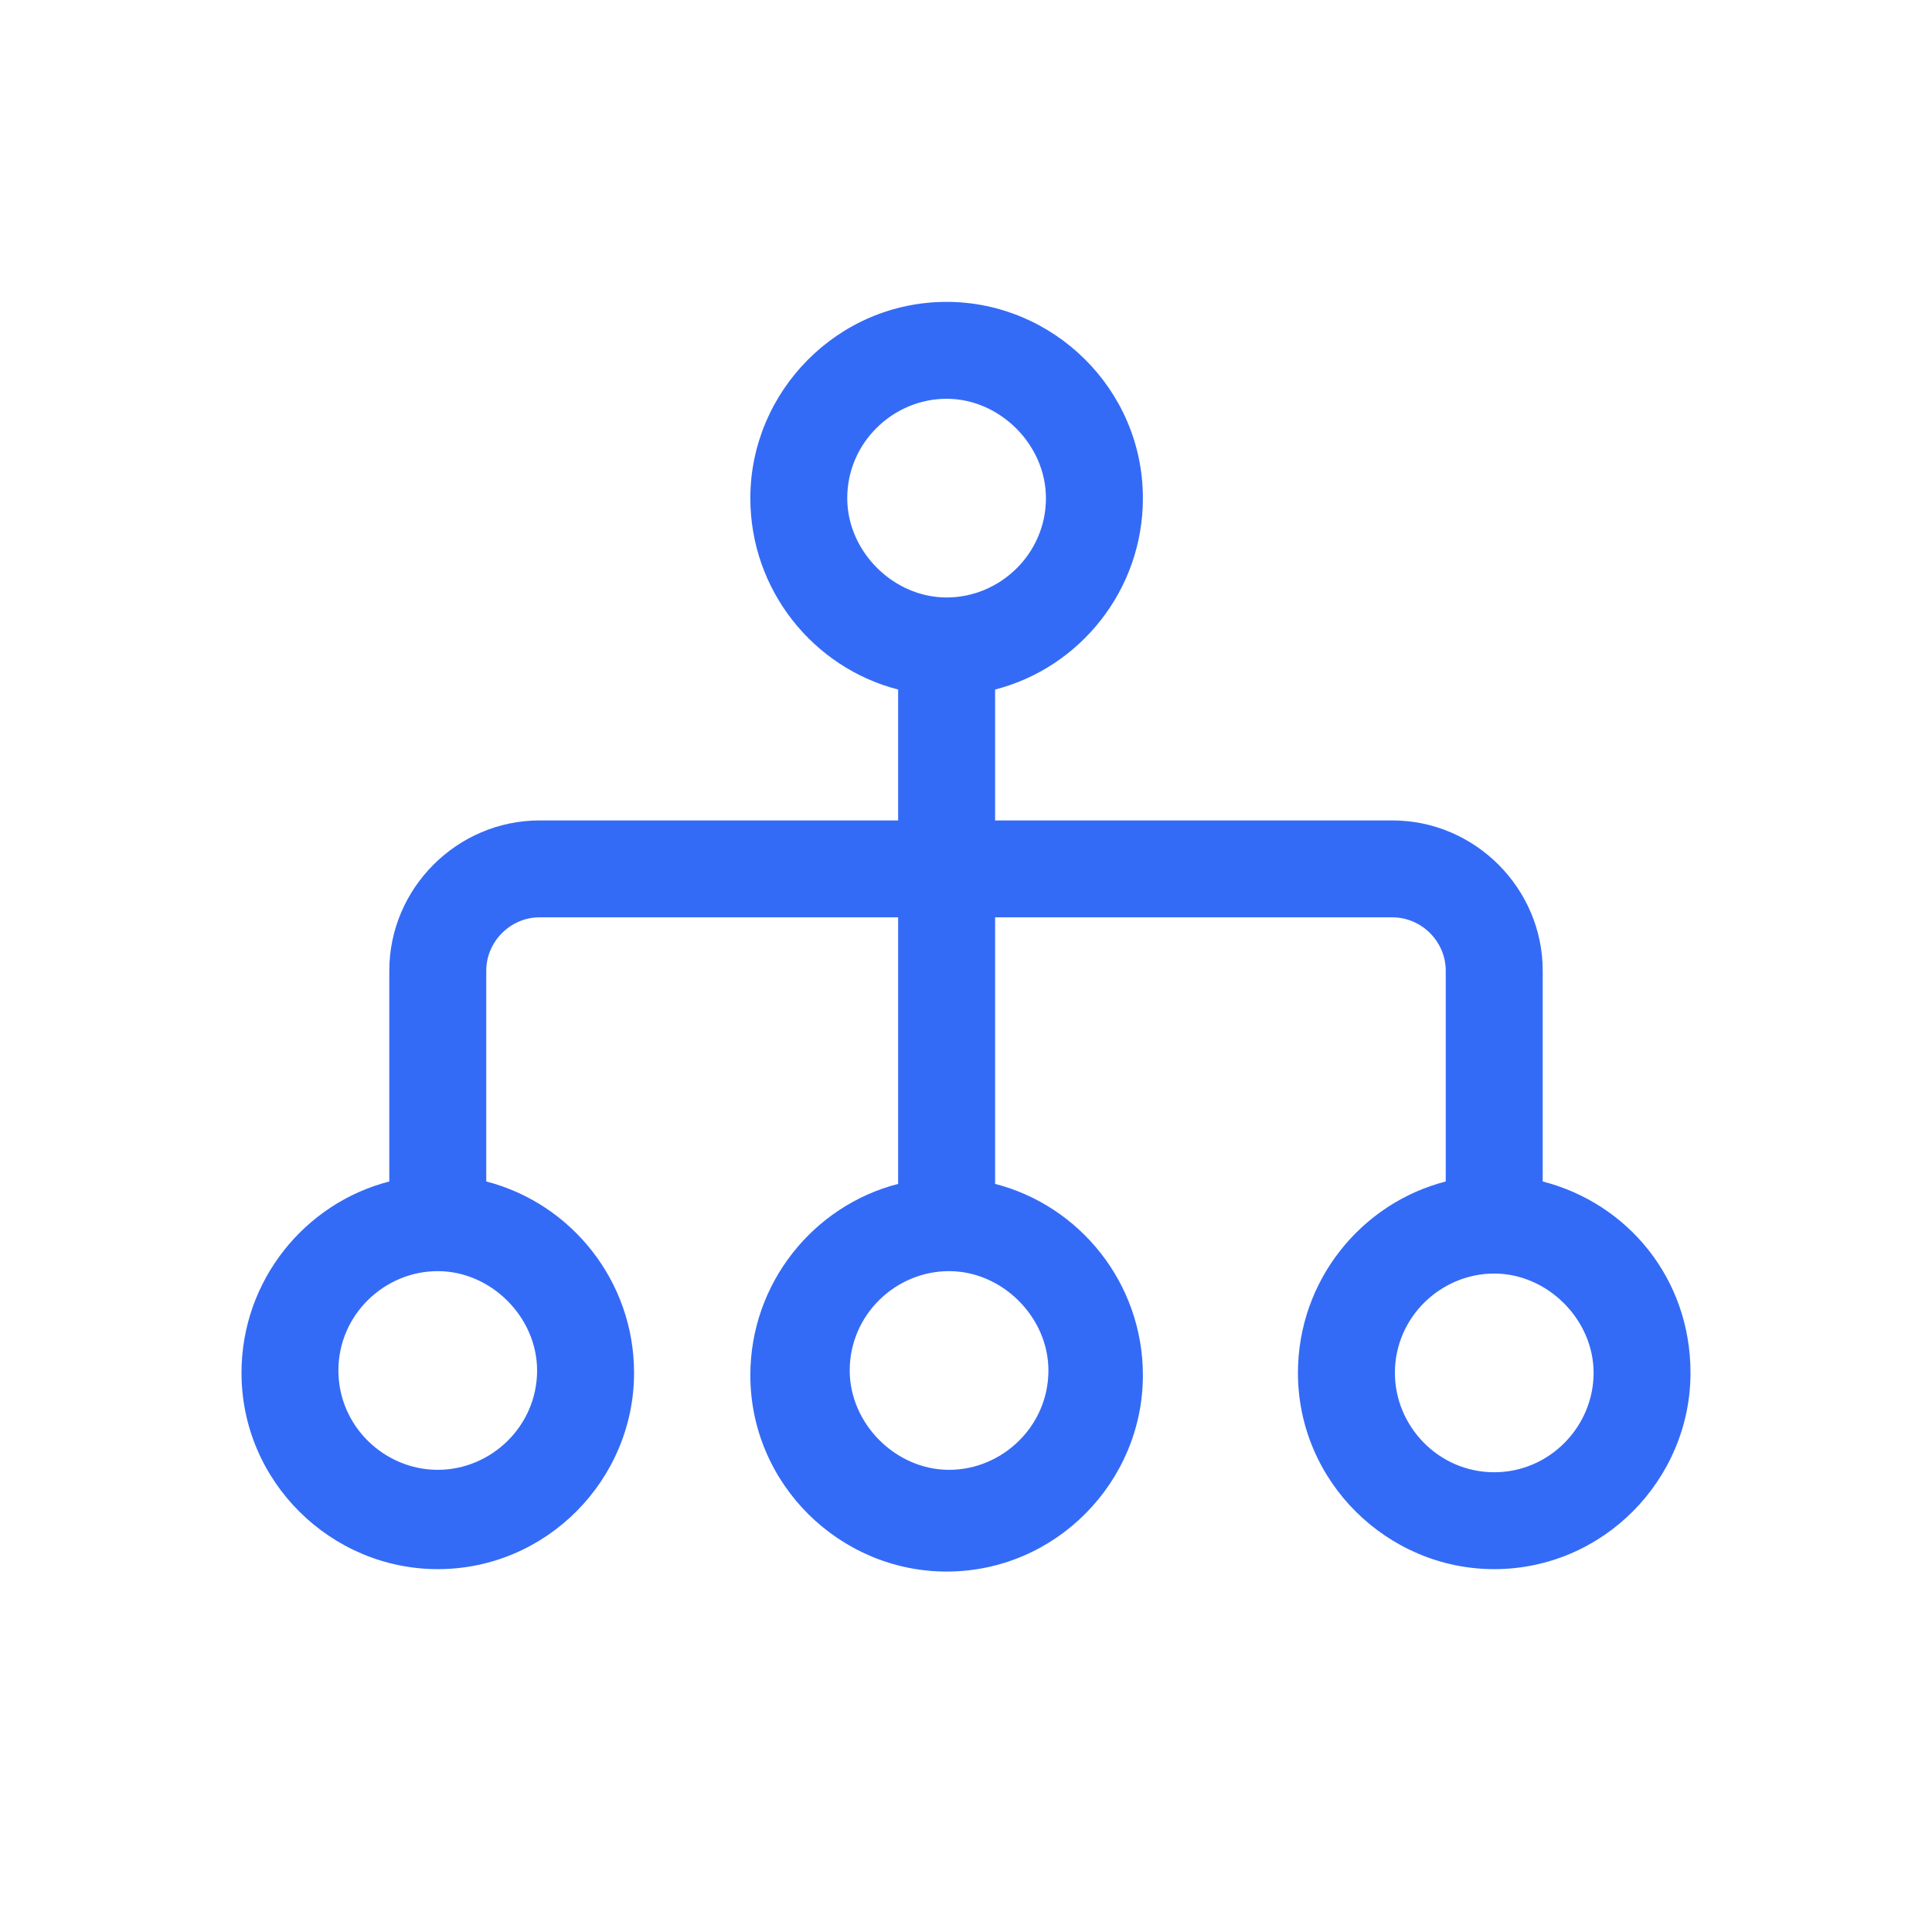 <!--?xml version="1.0" encoding="UTF-8"?-->
<svg width="32px" height="32px" viewBox="0 0 32 32" version="1.1" xmlns="http://www.w3.org/2000/svg" xmlns:xlink="http://www.w3.org/1999/xlink">
    <title>1267-部门</title>
    <g id="1267-部门" stroke="none" stroke-width="1" fill="none" fill-rule="evenodd">
        <g id="编组" transform="translate(4, 5)" fill="#000000" fill-rule="nonzero">
            <path d="M21.552,14.569 L21.552,11.077 C21.552,9.712 20.428,8.589 19.064,8.589 L12.482,8.589 L12.482,6.421 C13.886,6.06 14.93,4.776 14.93,3.251 C14.93,1.445 13.445,0 11.679,0 C9.873,0 8.428,1.485 8.428,3.251 C8.428,4.776 9.472,6.06 10.876,6.421 L10.876,8.589 L4.936,8.589 C3.572,8.589 2.448,9.712 2.448,11.077 L2.448,14.569 C1.044,14.93 0,16.214 0,17.739 C0,19.545 1.485,20.99 3.251,20.99 C5.057,20.99 6.502,19.505 6.502,17.739 C6.502,16.214 5.458,14.93 4.054,14.569 L4.054,11.077 C4.054,10.595 4.455,10.194 4.936,10.194 L10.876,10.194 L10.876,14.609 C9.472,14.97 8.428,16.254 8.428,17.779 C8.428,19.585 9.913,21.03 11.679,21.03 C13.485,21.03 14.93,19.545 14.93,17.779 C14.93,16.254 13.886,14.97 12.482,14.609 L12.482,10.194 L19.063,10.194 C19.545,10.194 19.946,10.595 19.946,11.077 L19.946,14.569 C18.542,14.93 17.498,16.214 17.498,17.739 C17.498,19.545 18.983,20.99 20.749,20.99 C22.555,20.99 24,19.505 24,17.739 C24,16.174 22.957,14.93 21.552,14.569 Z M10.033,3.251 C10.033,2.328 10.796,1.605 11.679,1.605 C12.562,1.605 13.324,2.368 13.324,3.251 C13.324,4.174 12.562,4.896 11.679,4.896 C10.796,4.896 10.033,4.134 10.033,3.251 Z M4.896,17.699 C4.896,18.622 4.134,19.345 3.251,19.345 C2.368,19.345 1.605,18.622 1.605,17.699 C1.605,16.776 2.368,16.054 3.251,16.054 C4.134,16.054 4.896,16.816 4.896,17.699 Z M13.365,17.699 C13.365,18.622 12.602,19.345 11.719,19.345 C10.836,19.345 10.074,18.582 10.074,17.699 C10.074,16.776 10.836,16.054 11.719,16.054 C12.602,16.054 13.365,16.816 13.365,17.699 Z M20.749,19.385 C19.826,19.385 19.104,18.622 19.104,17.739 C19.104,16.816 19.866,16.094 20.749,16.094 C21.632,16.094 22.395,16.856 22.395,17.739 C22.395,18.622 21.672,19.385 20.749,19.385 L20.749,19.385 Z" id="形状" fill="#346bf6"></path>
        </g>
    </g>
</svg>